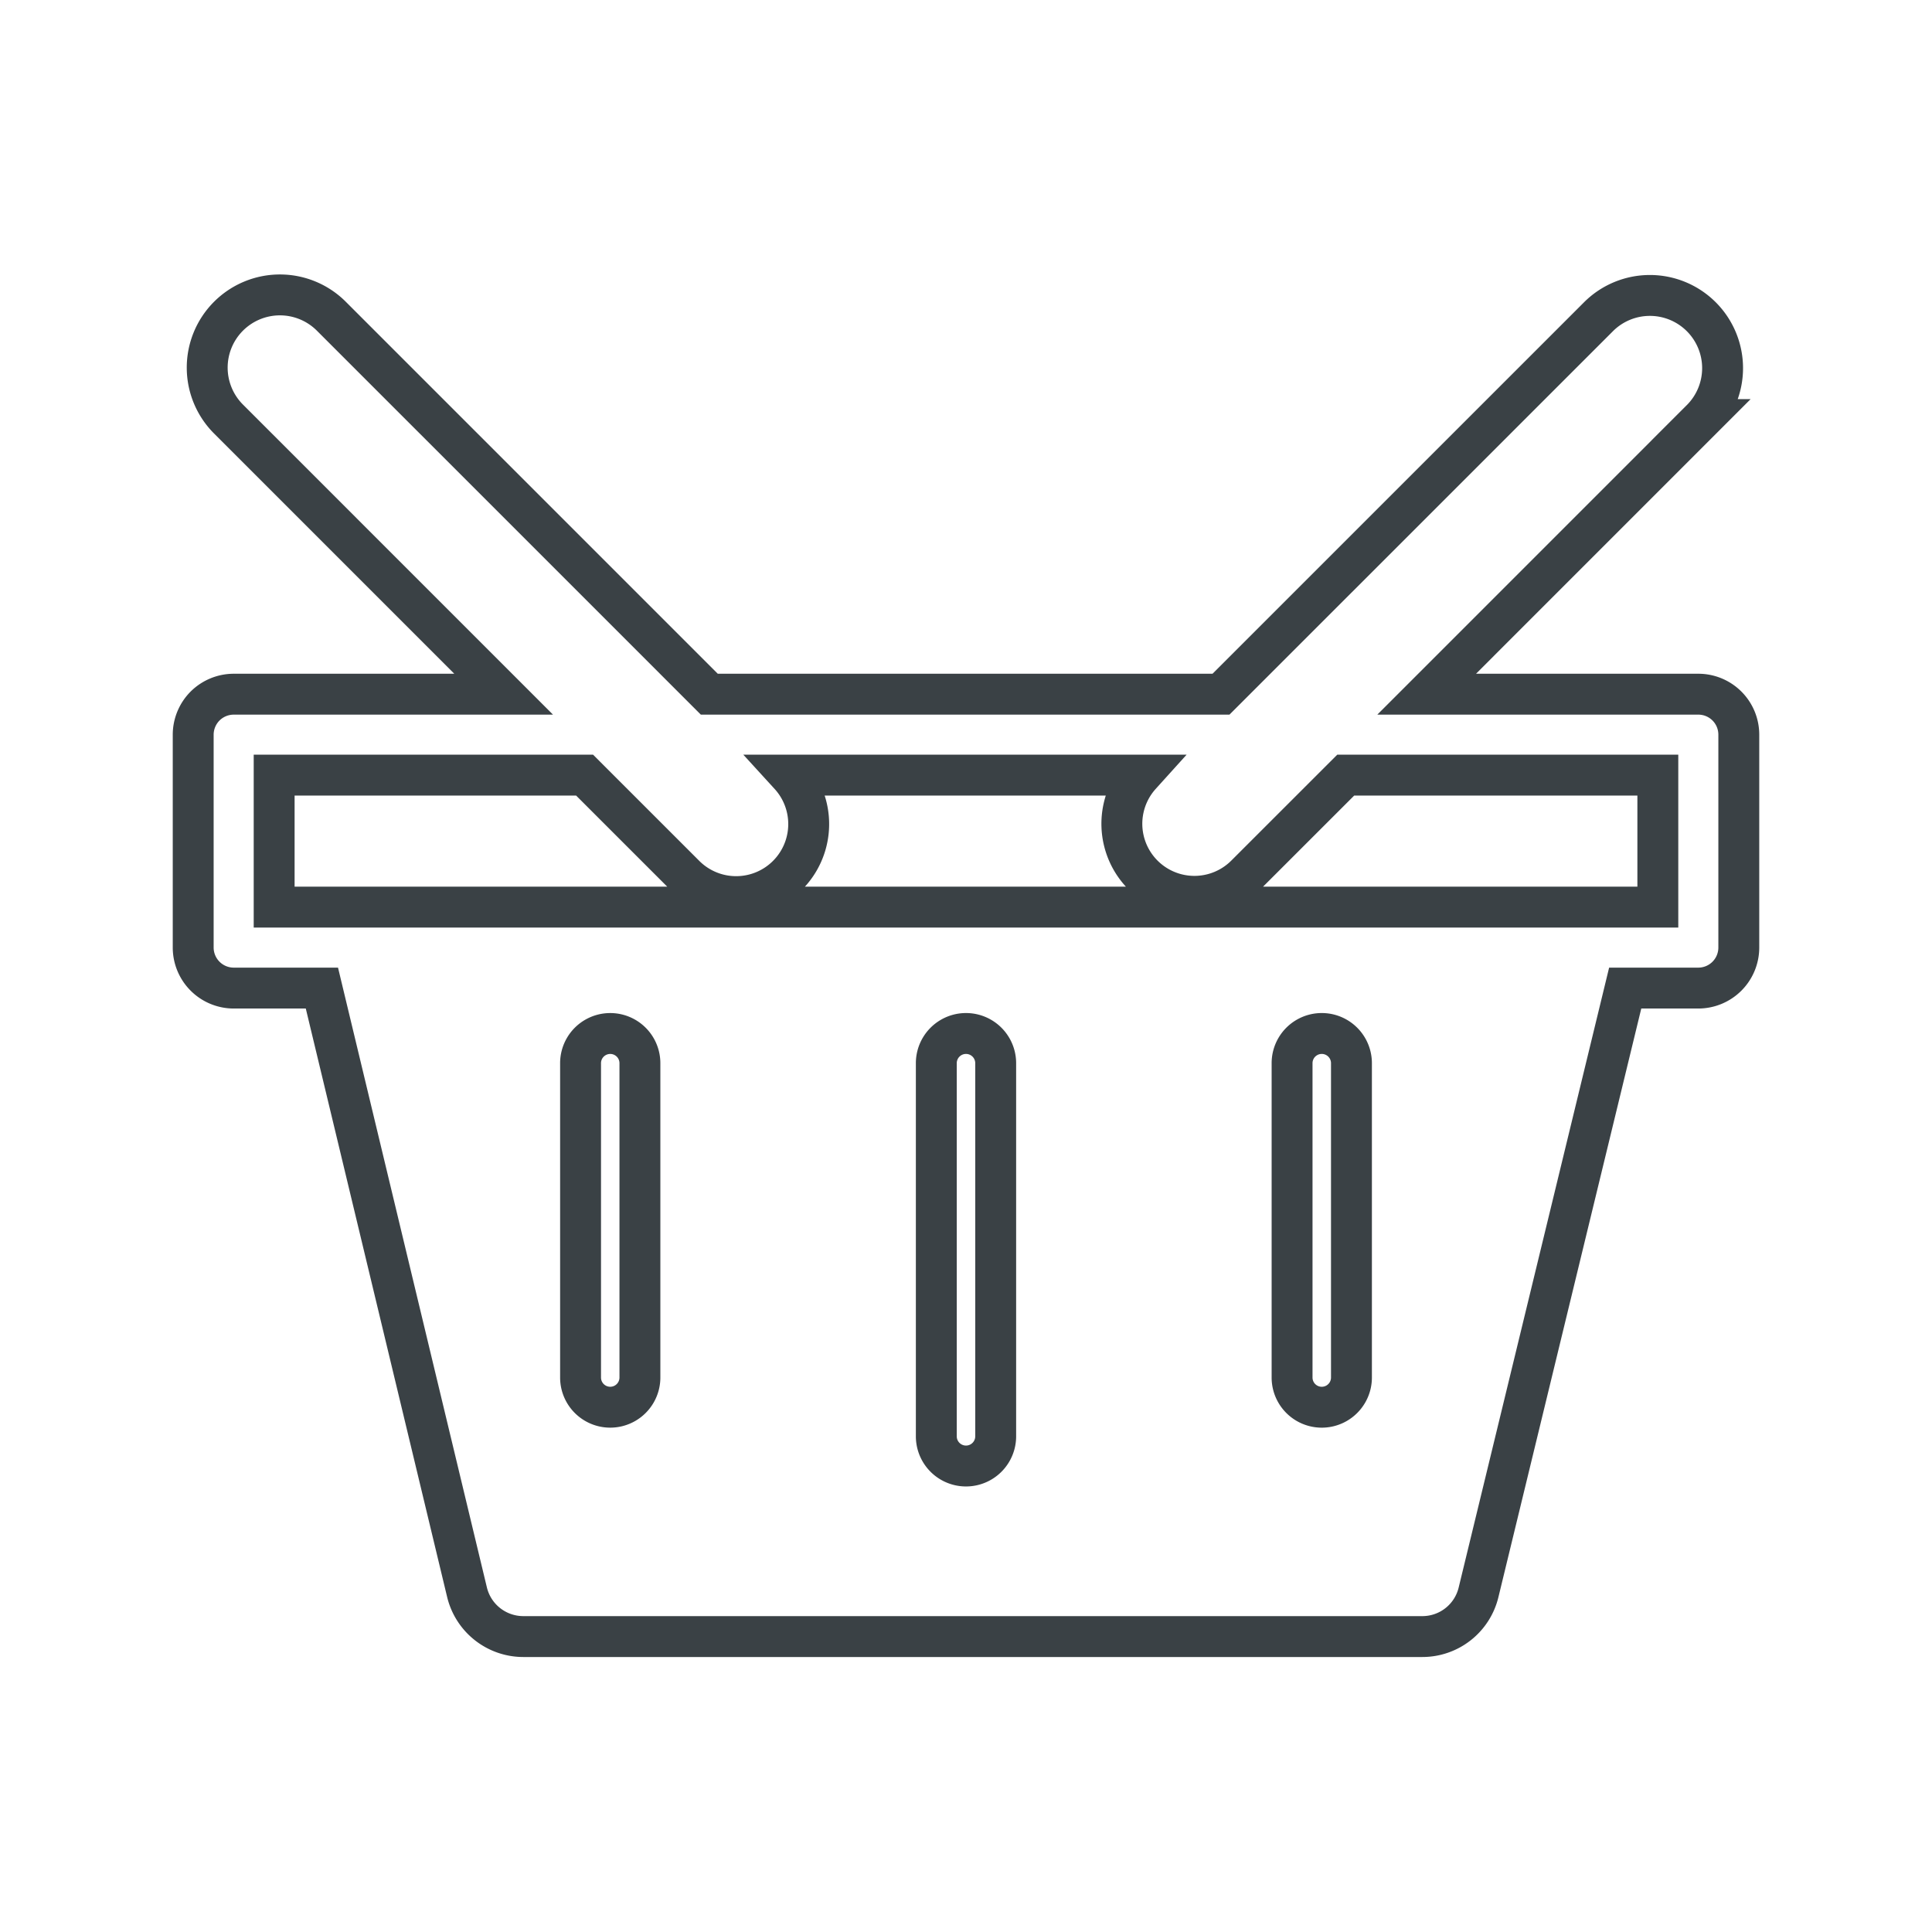 <svg xmlns="http://www.w3.org/2000/svg" viewBox="0 0 141.732 141.732">
    <defs>
        <style>.cls-1{fill:none;stroke:#3a4145;stroke-miterlimit:10;stroke-width:3px;}</style>
    </defs>
    <path class="cls-1"
          d="M15.044,51.795a2.987,2.987,0,0,0-.871,2.098V69.515a2.977,2.977,0,0,0,2.972,2.971h6.47l10.646,44.323a4.251,4.251,0,0,0,4.129,3.25H104.342a4.239,4.239,0,0,0,4.123-3.241l10.76-44.332h5.364a2.974,2.974,0,0,0,2.97-2.971V53.893a2.968,2.968,0,0,0-2.97-2.967H104.661l20.144-20.146a5.333,5.333,0,1,0-7.541-7.543L89.572,50.926H52.035L24.346,23.237a5.334,5.334,0,1,0-7.543,7.543L36.947,50.926H17.145A2.988,2.988,0,0,0,15.044,51.795Zm31.9,49.261a2.177,2.177,0,0,1-4.354,0V77.995a2.177,2.177,0,1,1,4.354,0Zm26.1,4.313a2.178,2.178,0,0,1-4.356,0V77.995a2.178,2.178,0,1,1,4.356,0Zm26.099-4.313a2.178,2.178,0,0,1-4.356,0V77.995a2.178,2.178,0,1,1,4.356,0ZM20.112,56.864H42.887l7.323,7.322a5.322,5.322,0,0,0,7.723-7.322H83.673a5.323,5.323,0,0,0,7.724,7.322l7.325-7.322h22.897v9.683H20.112Z"/>
</svg>
